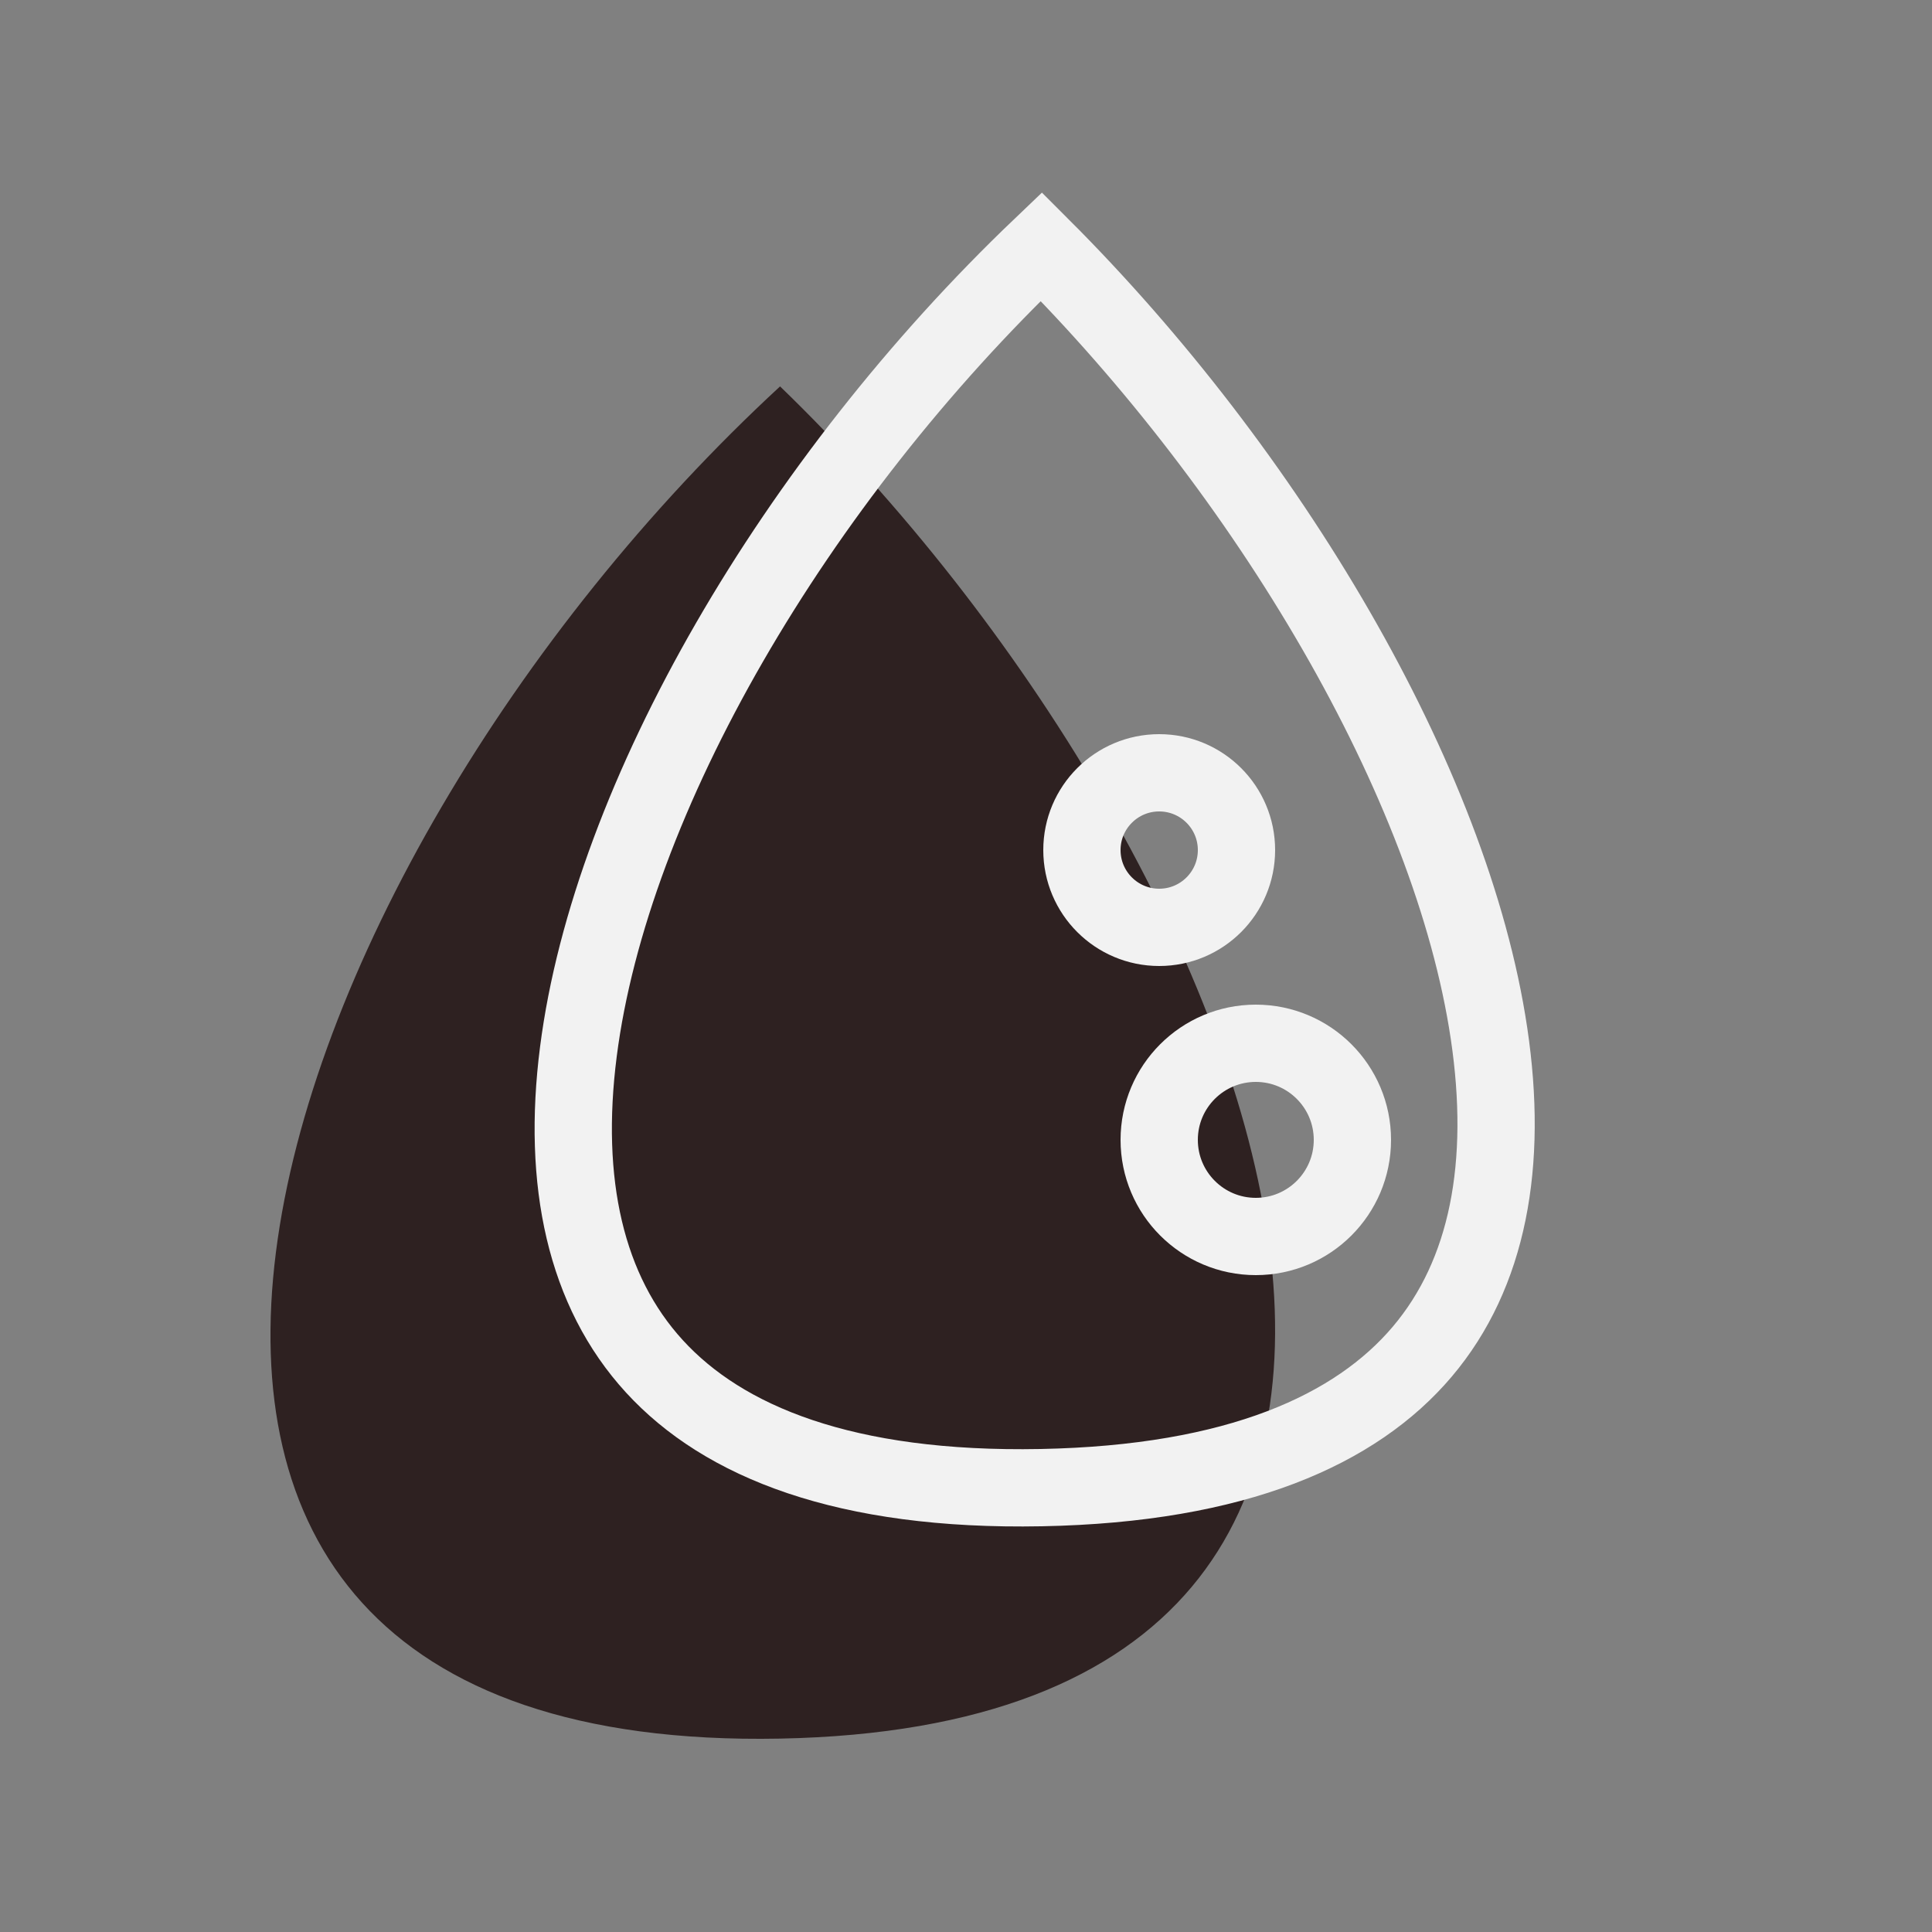 <svg width="50" height="50" viewBox="0 0 50 50" fill="none" xmlns="http://www.w3.org/2000/svg">
<rect x="0" y="0" width="50" height="50" fill="#808080" stroke="none"/>
<path d="M20.188 10C6.455 22.679 -0.87 45.4 20.188 44.995C41.246 44.589 32.778 22.172 20.188 10Z" fill="#2E2121"/>
<path d="M26.945 38.5C21.863 38.597 18.72 37.309 16.936 35.361C15.153 33.414 14.535 30.599 14.969 27.215C15.81 20.644 20.57 12.472 26.949 6.383C32.809 12.239 37.563 20.213 38.536 26.747C39.039 30.122 38.516 32.965 36.807 34.982C35.1 36.997 32.026 38.403 26.945 38.5Z" stroke="#F2F2F2" stroke-width="2"/>
<circle cx="32.5" cy="29.5" r="2.5" stroke="#F2F2F2" stroke-width="2"/>
<circle cx="30" cy="22" r="2" stroke="#F2F2F2" stroke-width="2"/>
</svg>
